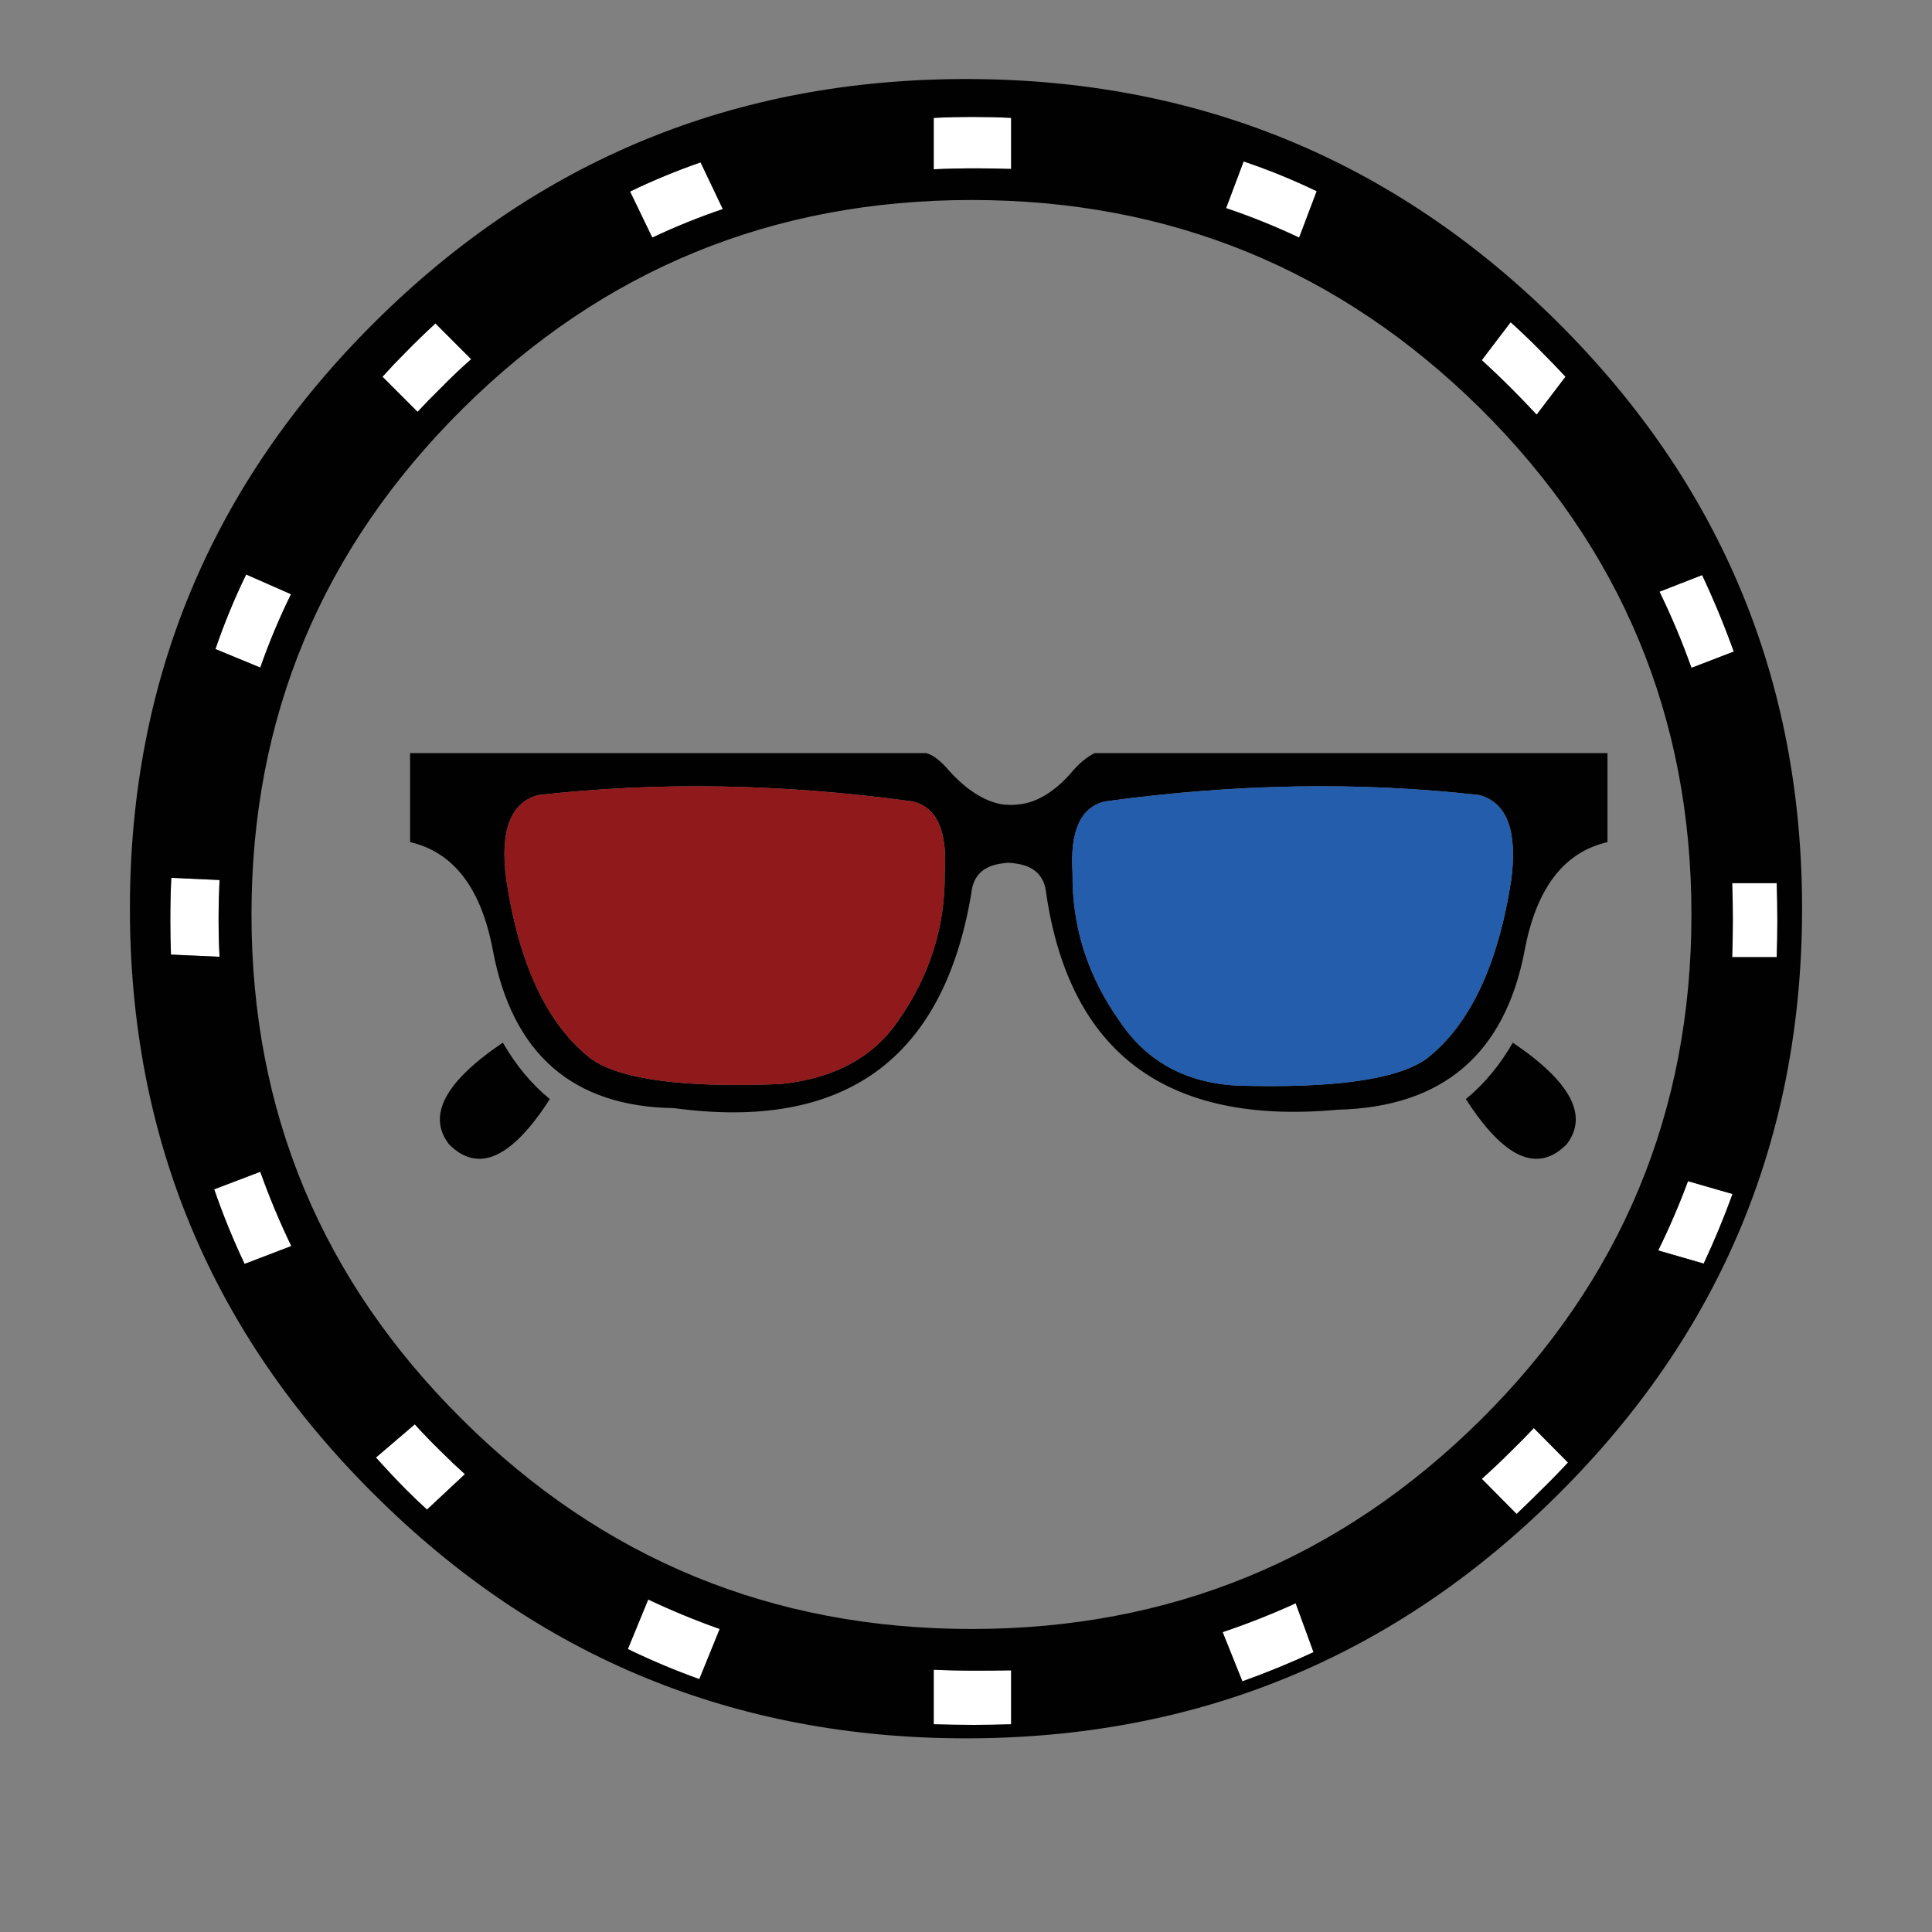 <?xml version="1.0" encoding="utf-8"?>
<!-- Generator: Adobe Illustrator 16.0.0, SVG Export Plug-In . SVG Version: 6.00 Build 0)  -->
<!DOCTYPE svg PUBLIC "-//W3C//DTD SVG 1.1//EN" "http://www.w3.org/Graphics/SVG/1.1/DTD/svg11.dtd">
<svg version="1.1" id="Layer_1" xmlns="http://www.w3.org/2000/svg" xmlns:xlink="http://www.w3.org/1999/xlink" x="0px" y="0px"
	 width="300px" height="300px" viewBox="0 0 300 300" enable-background="new 0 0 300 300" xml:space="preserve">
<rect x="0" y="0" width="300" height="300" fill="#808080" stroke="none"/>
<g>
	<path fill-rule="evenodd" clip-rule="evenodd" fill="#FFFFFF" d="M204.452,29.692l-2.725,7.201
		c-3.699-1.751-7.477-3.276-11.34-4.574l2.723-7.25C196.973,26.368,200.753,27.908,204.452,29.692z M157.007,26.236
		c-1.85-0.064-3.683-0.097-5.499-0.097c-2.206,0-4.379,0.049-6.521,0.146v-7.98c2.045-0.099,4.122-0.146,6.229-0.146
		c1.914,0,3.845,0.047,5.791,0.146V26.236z M101.29,36.894l-3.454-7.153c3.567-1.719,7.216-3.227,10.948-4.525l3.454,7.25
		C108.508,33.73,104.858,35.207,101.29,36.894z M73.164,55.774c-1.622,1.427-3.211,2.935-4.767,4.525
		c-1.202,1.169-2.386,2.385-3.554,3.649l-5.45-5.45c1.167-1.298,2.369-2.563,3.601-3.795c1.525-1.558,3.065-3.049,4.623-4.478
		L73.164,55.774z M40.417,103.657l-6.96-2.871c1.362-3.99,2.952-7.85,4.77-11.582l6.958,3.065
		C43.367,95.968,41.777,99.765,40.417,103.657z M34.089,148.57l-7.542-0.341c-0.064-1.719-0.099-3.47-0.099-5.255
		c0-2.271,0.049-4.492,0.148-6.666l7.493,0.341c-0.097,2.043-0.146,4.087-0.146,6.131C33.943,144.727,33.993,146.656,34.089,148.57z
		 M37.983,196.258c-1.785-3.764-3.357-7.623-4.722-11.581l7.155-2.725c1.395,3.924,2.999,7.77,4.817,11.531L37.983,196.258z
		 M201.19,248.958l2.772,7.59c-3.631,1.688-7.313,3.197-11.044,4.527l-3.065-7.64C193.715,252.138,197.491,250.648,201.19,248.958z
		 M144.987,259.272c2.142,0.1,4.315,0.146,6.521,0.146c1.816,0,3.649-0.016,5.499-0.047v8.372c-1.946,0.061-3.877,0.095-5.791,0.095
		c-2.107,0-4.184-0.034-6.229-0.095V259.272z M111.753,252.948l-3.164,7.784c-3.795-1.36-7.494-2.918-11.094-4.668l3.163-7.691
		C104.291,250.09,107.989,251.618,111.753,252.948z M68.397,225.309c1.231,1.232,2.498,2.435,3.793,3.6l-5.888,5.499
		c-1.135-1.037-2.238-2.09-3.308-3.161c-1.59-1.622-3.13-3.263-4.623-4.916l6.032-5.157C65.671,222.567,67,223.947,68.397,225.309z
		 M234.571,50.033c1.655,1.491,3.278,3.049,4.866,4.671c1.235,1.231,2.45,2.497,3.651,3.795l-4.479,5.888
		c-1.296-1.395-2.609-2.757-3.939-4.087c-1.523-1.524-3.051-2.985-4.574-4.379L234.571,50.033z M269.075,142.78
		c0-1.883-0.034-3.764-0.102-5.646h6.912c0.064,1.948,0.1,3.894,0.1,5.84c0,1.913-0.035,3.796-0.1,5.646h-6.912
		C269.041,146.706,269.075,144.76,269.075,142.78z M269.218,101.174l-6.57,2.53c-1.424-4.021-3.08-7.964-4.96-11.824l6.616-2.58
		C266.123,93.161,267.759,97.12,269.218,101.174z M262.112,183.413l6.912,1.995c-1.33,3.663-2.822,7.266-4.476,10.801l-7.058-2.043
		C259.211,190.662,260.751,187.078,262.112,183.413z M230.096,229.64c1.557-1.396,3.081-2.837,4.574-4.331
		c1.198-1.168,2.368-2.352,3.506-3.553l5.3,5.353c-1.296,1.395-2.64,2.774-4.038,4.138c-1.296,1.298-2.613,2.579-3.939,3.843
		L230.096,229.64z"/>
	<path fill-rule="evenodd" clip-rule="evenodd" fill="#010101" d="M204.452,29.692c-3.699-1.785-7.479-3.325-11.342-4.623
		l-2.723,7.25c3.863,1.298,7.641,2.823,11.34,4.574L204.452,29.692z M157.007,26.236v-7.93c-1.946-0.099-3.877-0.146-5.791-0.146
		c-2.107,0-4.184,0.047-6.229,0.146v7.98c2.142-0.097,4.315-0.146,6.521-0.146C153.324,26.14,155.157,26.172,157.007,26.236z
		 M101.29,36.894c3.568-1.687,7.218-3.163,10.949-4.429l-3.454-7.25c-3.732,1.298-7.381,2.807-10.948,4.525L101.29,36.894z
		 M73.164,55.774l-5.546-5.548c-1.558,1.429-3.098,2.92-4.623,4.478c-1.232,1.231-2.434,2.497-3.601,3.795l5.45,5.45
		c1.168-1.264,2.352-2.48,3.554-3.649C69.953,58.709,71.542,57.201,73.164,55.774z M83.529,123.461
		c-4.283,1.202-5.92,5.58-4.915,13.139c2.013,13.268,6.391,22.531,13.139,27.787c4.508,3.242,14.354,4.556,29.536,3.939
		c8.241-0.875,14.29-4.136,18.151-9.779c4.931-7.008,7.348-14.664,7.251-22.968c0.452-6.586-1.232-10.301-5.062-11.144
		C121.484,121.678,102.117,121.354,83.529,123.461z M63.674,130.76v-13.82h80.146c1.07,0.292,2.237,1.185,3.503,2.678
		c2.693,2.984,5.401,4.735,8.126,5.255c0.39,0.064,0.777,0.098,1.166,0.098c0.454,0.033,0.91,0.016,1.364-0.049
		c2.789-0.195,5.531-1.784,8.225-4.769c1.231-1.523,2.497-2.594,3.793-3.212h79.613v13.82c-6.75,1.557-11.032,7.138-12.848,16.739
		c-3.051,16.156-12.735,24.427-29.055,24.818c-26.502,2.433-41.587-8.759-45.253-33.576c-0.259-2.756-1.881-4.314-4.865-4.671
		c-0.324-0.065-0.648-0.098-0.975-0.098c-0.291,0-0.615,0.033-0.972,0.098c-2.953,0.357-4.558,1.915-4.818,4.671
		c-4.346,25.789-19.724,36.902-46.131,33.331c-15.766-0.225-25.156-8.417-28.173-24.573
		C74.705,137.898,70.422,132.317,63.674,130.76z M78.08,161.902c2.043,3.539,4.476,6.458,7.299,8.762
		c-5.937,9.245-11.159,11.581-15.669,7.007C66.303,173.225,69.094,167.971,78.08,161.902z M166.543,135.579
		c-0.096,8.304,2.337,15.96,7.301,22.968c4.151,6.227,10.201,9.57,18.15,10.022c15.183,0.454,25.026-0.94,29.537-4.183
		c6.715-5.256,11.092-14.519,13.139-27.787c0.975-7.559-0.665-11.938-4.918-13.139c-18.585-2.107-37.953-1.783-58.098,0.974
		C167.824,125.278,166.122,128.993,166.543,135.579z M150.876,31.056c-30.917,0-57.276,10.818-79.075,32.456
		c-21.833,21.67-32.75,47.833-32.75,78.489s10.917,56.804,32.75,78.442c21.799,21.671,48.158,32.505,79.075,32.505
		c30.851,0,57.206-10.834,79.073-32.505c21.8-21.639,32.698-47.786,32.698-78.442s-10.898-56.819-32.698-78.489
		C208.082,41.874,181.728,31.056,150.876,31.056z M40.417,103.657c1.361-3.893,2.95-7.689,4.767-11.387l-6.958-3.065
		c-1.817,3.731-3.407,7.591-4.77,11.582L40.417,103.657z M34.089,148.57c-0.097-1.914-0.146-3.844-0.146-5.79
		c0-2.044,0.05-4.088,0.146-6.131l-7.493-0.341c-0.099,2.174-0.148,4.396-0.148,6.666c0,1.785,0.034,3.536,0.099,5.255
		L34.089,148.57z M37.983,196.258l7.25-2.774c-1.818-3.762-3.422-7.607-4.817-11.531l-7.155,2.725
		C34.625,188.635,36.198,192.494,37.983,196.258z M201.19,248.958c-3.699,1.69-7.476,3.18-11.337,4.478l3.065,7.64
		c3.73-1.33,7.413-2.84,11.044-4.527L201.19,248.958z M144.987,259.272v8.472c2.045,0.061,4.122,0.095,6.229,0.095
		c1.914,0,3.845-0.034,5.791-0.095v-8.372c-1.85,0.031-3.683,0.047-5.499,0.047C149.302,259.419,147.129,259.372,144.987,259.272z
		 M68.397,225.309c-1.397-1.361-2.726-2.741-3.993-4.136l-6.032,5.157c1.492,1.653,3.032,3.294,4.623,4.916
		c1.07,1.071,2.173,2.124,3.308,3.161l5.888-5.499C70.895,227.743,69.628,226.541,68.397,225.309z M111.753,252.948
		c-3.764-1.33-7.462-2.858-11.095-4.575l-3.163,7.691c3.6,1.75,7.299,3.308,11.094,4.668L111.753,252.948z M58.225,232.171
		c-25.368-25.11-38.052-55.475-38.052-91.095c0-35.555,12.685-65.919,38.052-91.092c25.304-25.142,55.896-37.713,91.774-37.713
		c35.88,0,66.486,12.571,91.824,37.713c25.335,25.173,38.003,55.538,38.003,91.092c0,35.62-12.668,65.984-38.003,91.095
		c-25.338,25.176-55.944,37.758-91.824,37.758C114.121,269.929,83.529,257.347,58.225,232.171z M234.571,50.033l-4.476,5.888
		c1.523,1.395,3.051,2.855,4.574,4.379c1.33,1.33,2.644,2.692,3.939,4.087l4.479-5.888c-1.201-1.298-2.416-2.563-3.651-3.795
		C237.85,53.082,236.227,51.524,234.571,50.033z M269.218,101.174c-1.459-4.055-3.095-8.013-4.914-11.874l-6.616,2.58
		c1.88,3.86,3.536,7.803,4.96,11.824L269.218,101.174z M269.075,142.78c0,1.979-0.034,3.926-0.102,5.84h6.912
		c0.064-1.85,0.1-3.732,0.1-5.646c0-1.946-0.035-3.893-0.1-5.84h-6.912C269.041,139.017,269.075,140.897,269.075,142.78z
		 M234.911,161.902c8.985,6.068,11.778,11.322,8.371,15.769c-4.51,4.574-9.731,2.238-15.667-7.007
		C230.438,168.36,232.867,165.441,234.911,161.902z M230.096,229.64l5.402,5.449c1.326-1.264,2.644-2.545,3.939-3.843
		c1.398-1.363,2.742-2.743,4.038-4.138l-5.3-5.353c-1.138,1.201-2.308,2.385-3.506,3.553
		C233.177,226.803,231.652,228.244,230.096,229.64z M262.112,183.413c-1.361,3.665-2.901,7.249-4.621,10.753l7.058,2.043
		c1.653-3.535,3.146-7.138,4.476-10.801L262.112,183.413z"/>
	<path fill-rule="evenodd" clip-rule="evenodd" fill="#90191C" d="M83.529,123.461c18.587-2.107,37.955-1.783,58.101,0.974
		c3.83,0.843,5.514,4.558,5.062,11.144c0.097,8.304-2.32,15.96-7.251,22.968c-3.861,5.644-9.91,8.904-18.151,9.779
		c-15.182,0.616-25.028-0.697-29.536-3.939c-6.748-5.256-11.126-14.519-13.139-27.787C77.609,129.041,79.247,124.663,83.529,123.461
		z"/>
	<path fill-rule="evenodd" clip-rule="evenodd" fill="#235DAB" d="M166.543,135.579c-0.421-6.586,1.281-10.301,5.111-11.144
		c20.145-2.757,39.513-3.081,58.098-0.974c4.253,1.202,5.893,5.58,4.918,13.139c-2.047,13.268-6.424,22.531-13.139,27.787
		c-4.511,3.242-14.354,4.637-29.537,4.183c-7.949-0.452-13.999-3.796-18.15-10.022C168.88,151.539,166.447,143.883,166.543,135.579z
		"/>
</g>
</svg>
